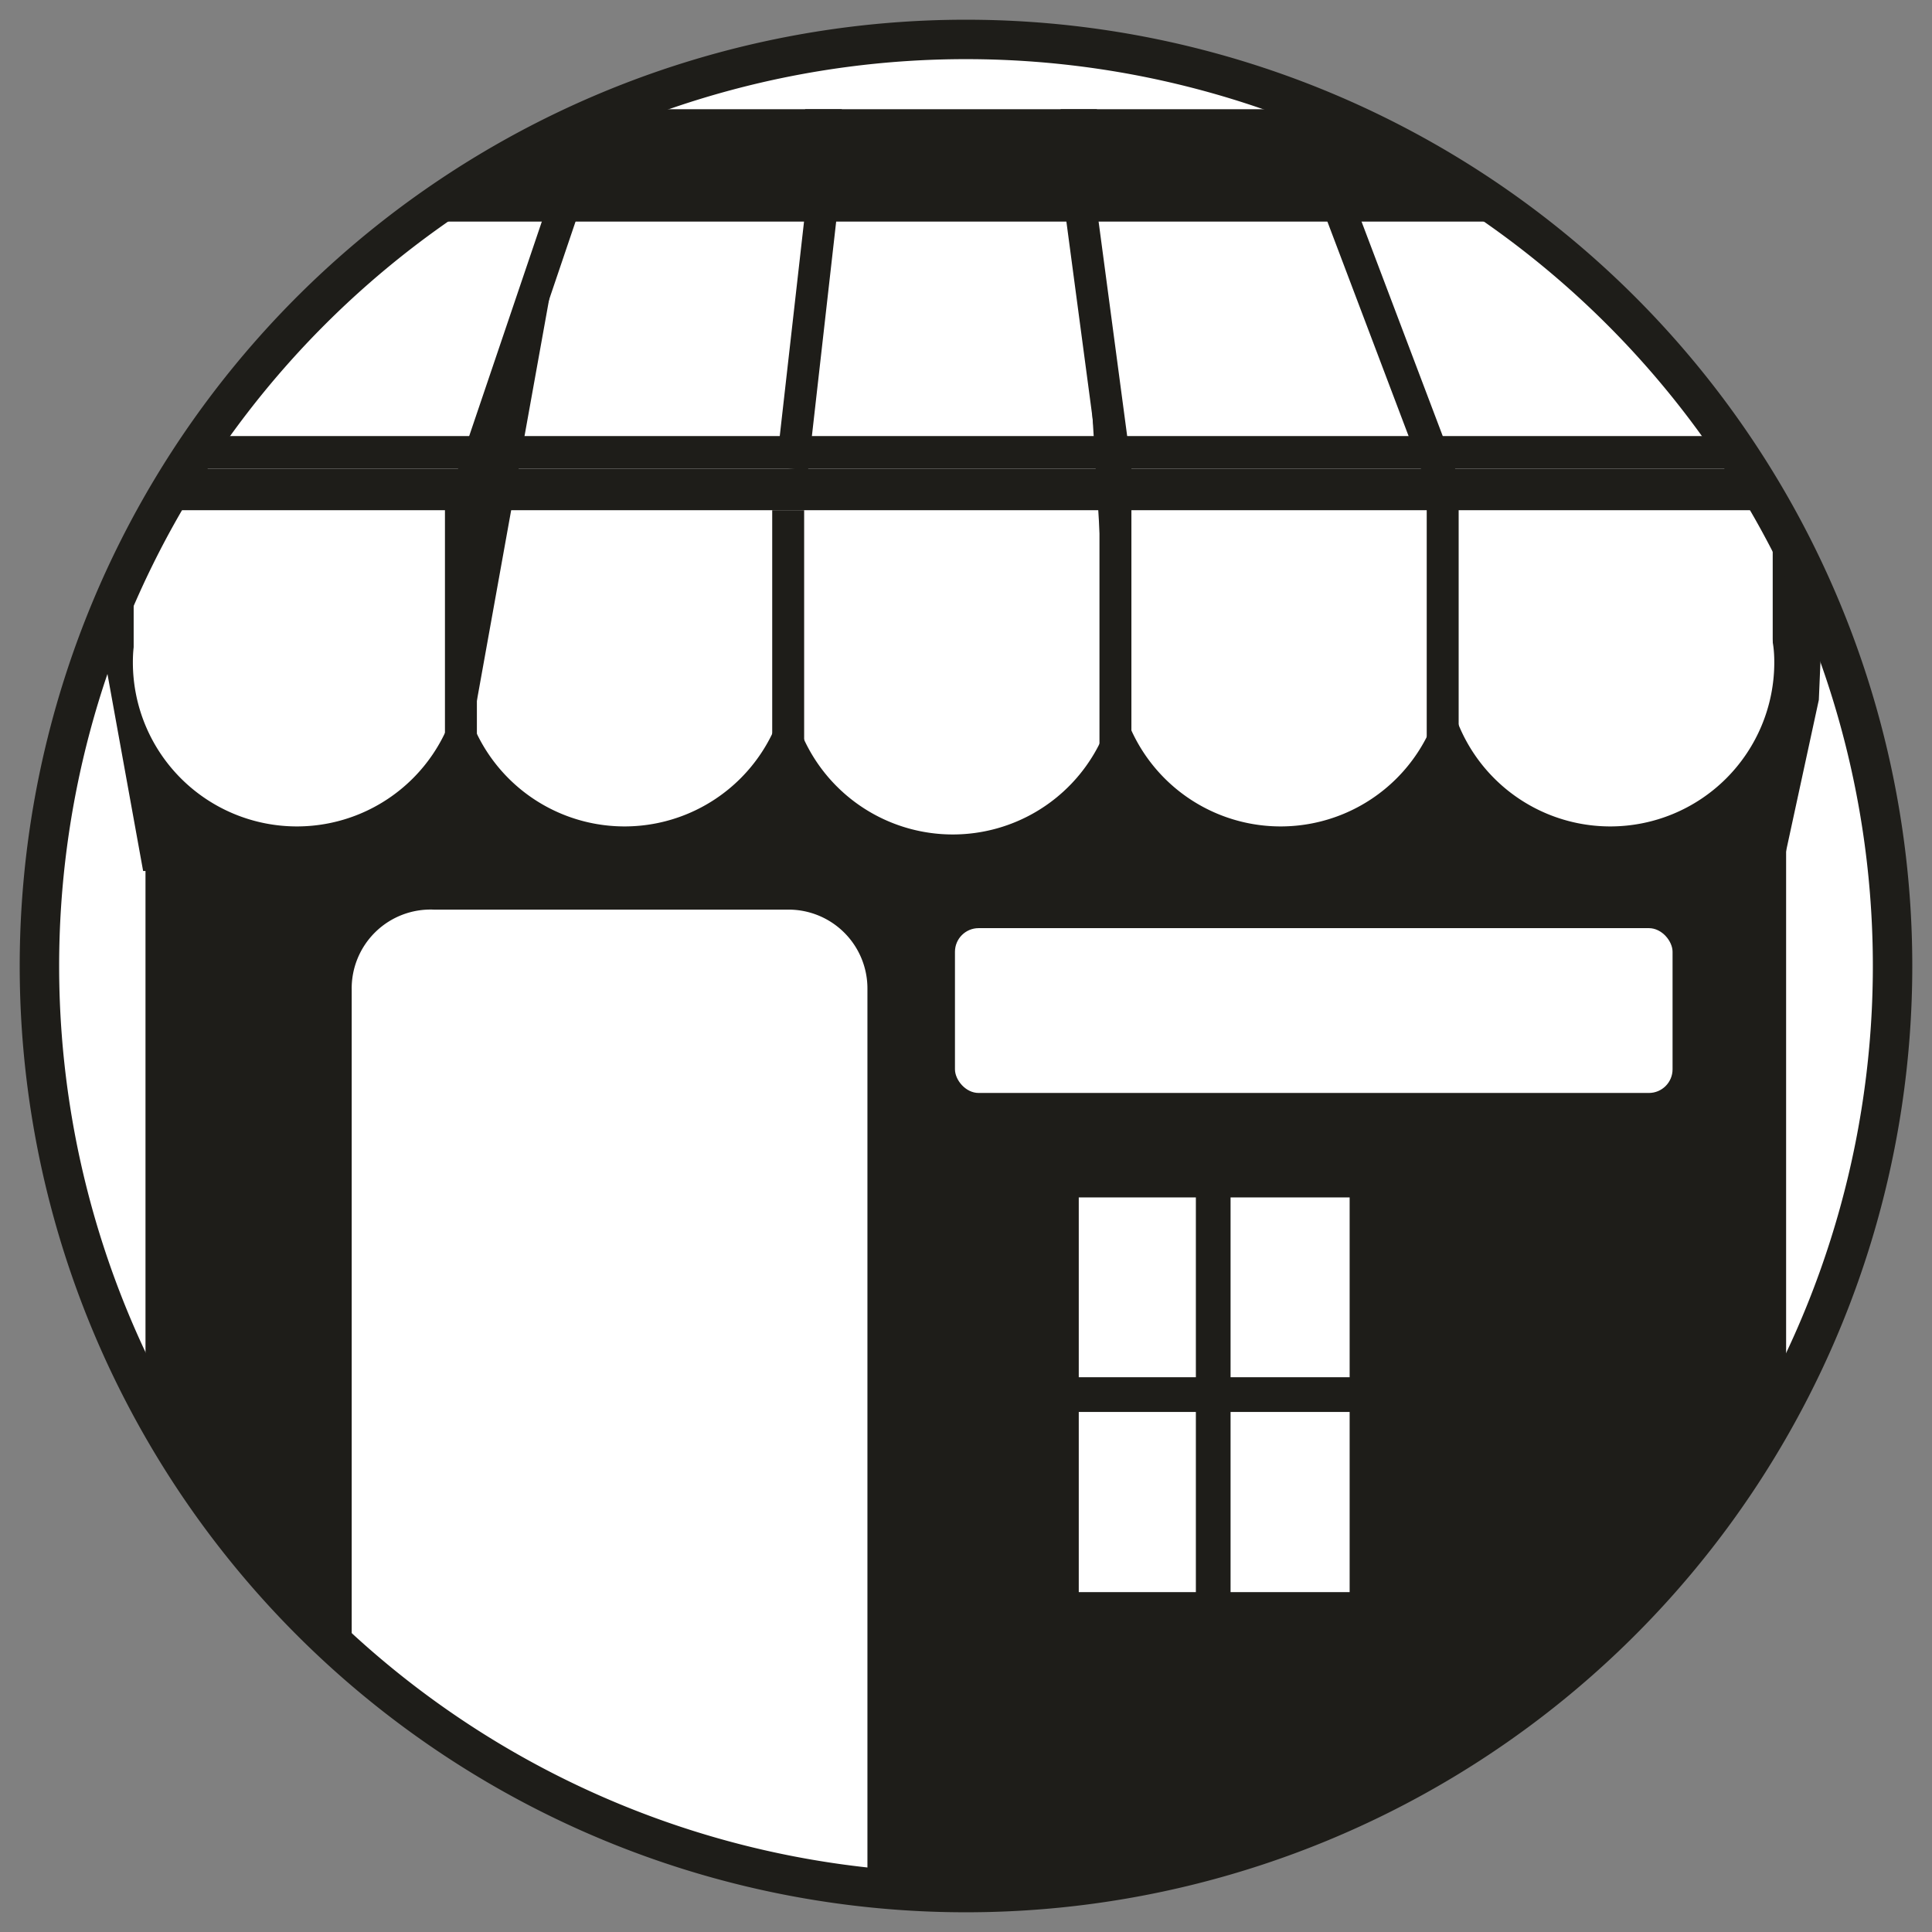 <svg xmlns="http://www.w3.org/2000/svg" xmlns:xlink="http://www.w3.org/1999/xlink" viewBox="0 0 49 49"><rect x="0" y="0" width="49" height="49" fill="#808080" stroke="none"/><defs><style>.cls-1,.cls-6,.cls-9{fill:none;}.cls-2{fill:#fff;}.cls-3{clip-path:url(#clip-path);}.cls-4{fill:#e1e0db;}.cls-5,.cls-7,.cls-8{fill:#1e1d19;}.cls-6,.cls-7,.cls-8,.cls-9{stroke:#1e1d19;stroke-miterlimit:10;}.cls-6{stroke-width:0.88px;}.cls-7,.cls-9{stroke-width:0.81px;}.cls-8{stroke-width:0.92px;}</style><clipPath id="clip-path"><circle class="cls-1" cx="24.5" cy="24.5" r="23.8"/></clipPath></defs><g id="General_Store" data-name="General Store"><circle class="cls-2" cx="24.5" cy="24.5" r="23.8"/><g class="cls-3"><path class="cls-4" d="M18.14,28.63h13.5a2.08,2.08,0,0,1,2.08,2.08V49.9a0,0,0,0,1,0,0H16.06a0,0,0,0,1,0,0V30.71A2.08,2.08,0,0,1,18.14,28.63Z"/></g><g class="cls-3"><polygon class="cls-5" points="45.19 22.09 3.63 22.09 2.71 17.01 2.62 11.89 46.38 11.89 46.13 17.75 45.19 22.09"/><rect class="cls-5" x="3.69" y="12.76" width="41.61" height="37.44"/><rect class="cls-2" x="27.36" y="30.37" width="6.87" height="10.01"/><line class="cls-6" x1="26.58" y1="35.37" x2="34.97" y2="35.37"/><line class="cls-6" x1="30.77" y1="29.37" x2="30.77" y2="41.37"/><rect class="cls-2" x="24.22" y="23.54" width="18.2" height="4.18" rx="0.6"/><path class="cls-2" d="M11,23.07h9a2,2,0,0,1,2,2V50.62a0,0,0,0,1,0,0H8.92a0,0,0,0,1,0,0V25.11A2,2,0,0,1,11,23.07Z"/><path class="cls-2" d="M11.69,16.8a4.16,4.16,0,1,1-8.32,0c0-2.3,1.86-.87,4.16-.87S11.69,14.5,11.69,16.8Z"/><path class="cls-2" d="M20,16.8a4.16,4.16,0,1,1-8.32,0c0-2.3,1.86-.87,4.16-.87S20,14.5,20,16.8Z"/><path class="cls-2" d="M28.32,16.8a4.16,4.16,0,1,1-8.31,0c0-2.3,1.86-.87,4.15-.87S28.32,14.5,28.32,16.8Z"/><path class="cls-2" d="M36.64,16.8a4.16,4.16,0,0,1-8.32,0c0-2.3,1.86-.87,4.16-.87S36.64,14.5,36.64,16.8Z"/><path class="cls-2" d="M45,16.8a4.16,4.16,0,0,1-8.32,0c0-2.3,1.86-.87,4.16-.87S45,14.5,45,16.8Z"/><rect class="cls-2" x="3.39" y="12.94" width="41.57" height="3.86"/><polyline class="cls-7" points="11.69 20.02 11.69 12.94 14.41 4.91"/><line class="cls-7" x1="19.99" y1="20.02" x2="19.99" y2="12.94"/><line class="cls-7" x1="36.59" y1="20.02" x2="36.59" y2="12.2"/><path class="cls-5" d="M40.24,5.62l4.41,5.44H4.16L7.83,5.62H40.24m.39-.82H7.39L2.62,11.89H46.38L40.63,4.8Z"/><polyline class="cls-7" points="28.29 20.02 28.29 11.89 27.36 4.91"/><rect class="cls-8" x="7.93" y="3.23" width="6.48" height="1.68"/><rect class="cls-8" x="14.41" y="3.23" width="6.48" height="1.68"/><rect class="cls-8" x="20.88" y="3.23" width="6.48" height="1.68"/><rect class="cls-8" x="27.36" y="3.23" width="6.48" height="1.68"/><rect class="cls-8" x="33.83" y="3.23" width="6.48" height="1.68"/><line class="cls-7" x1="20.09" y1="11.89" x2="20.88" y2="4.91"/><line class="cls-9" x1="36.59" y1="12.2" x2="33.83" y2="4.91"/></g><path class="cls-5" d="M24.5,1.5a23,23,0,1,1-23,23,23,23,0,0,1,23-23m0-1a24,24,0,1,0,24,24,24,24,0,0,0-24-24Z"/></g></svg>
